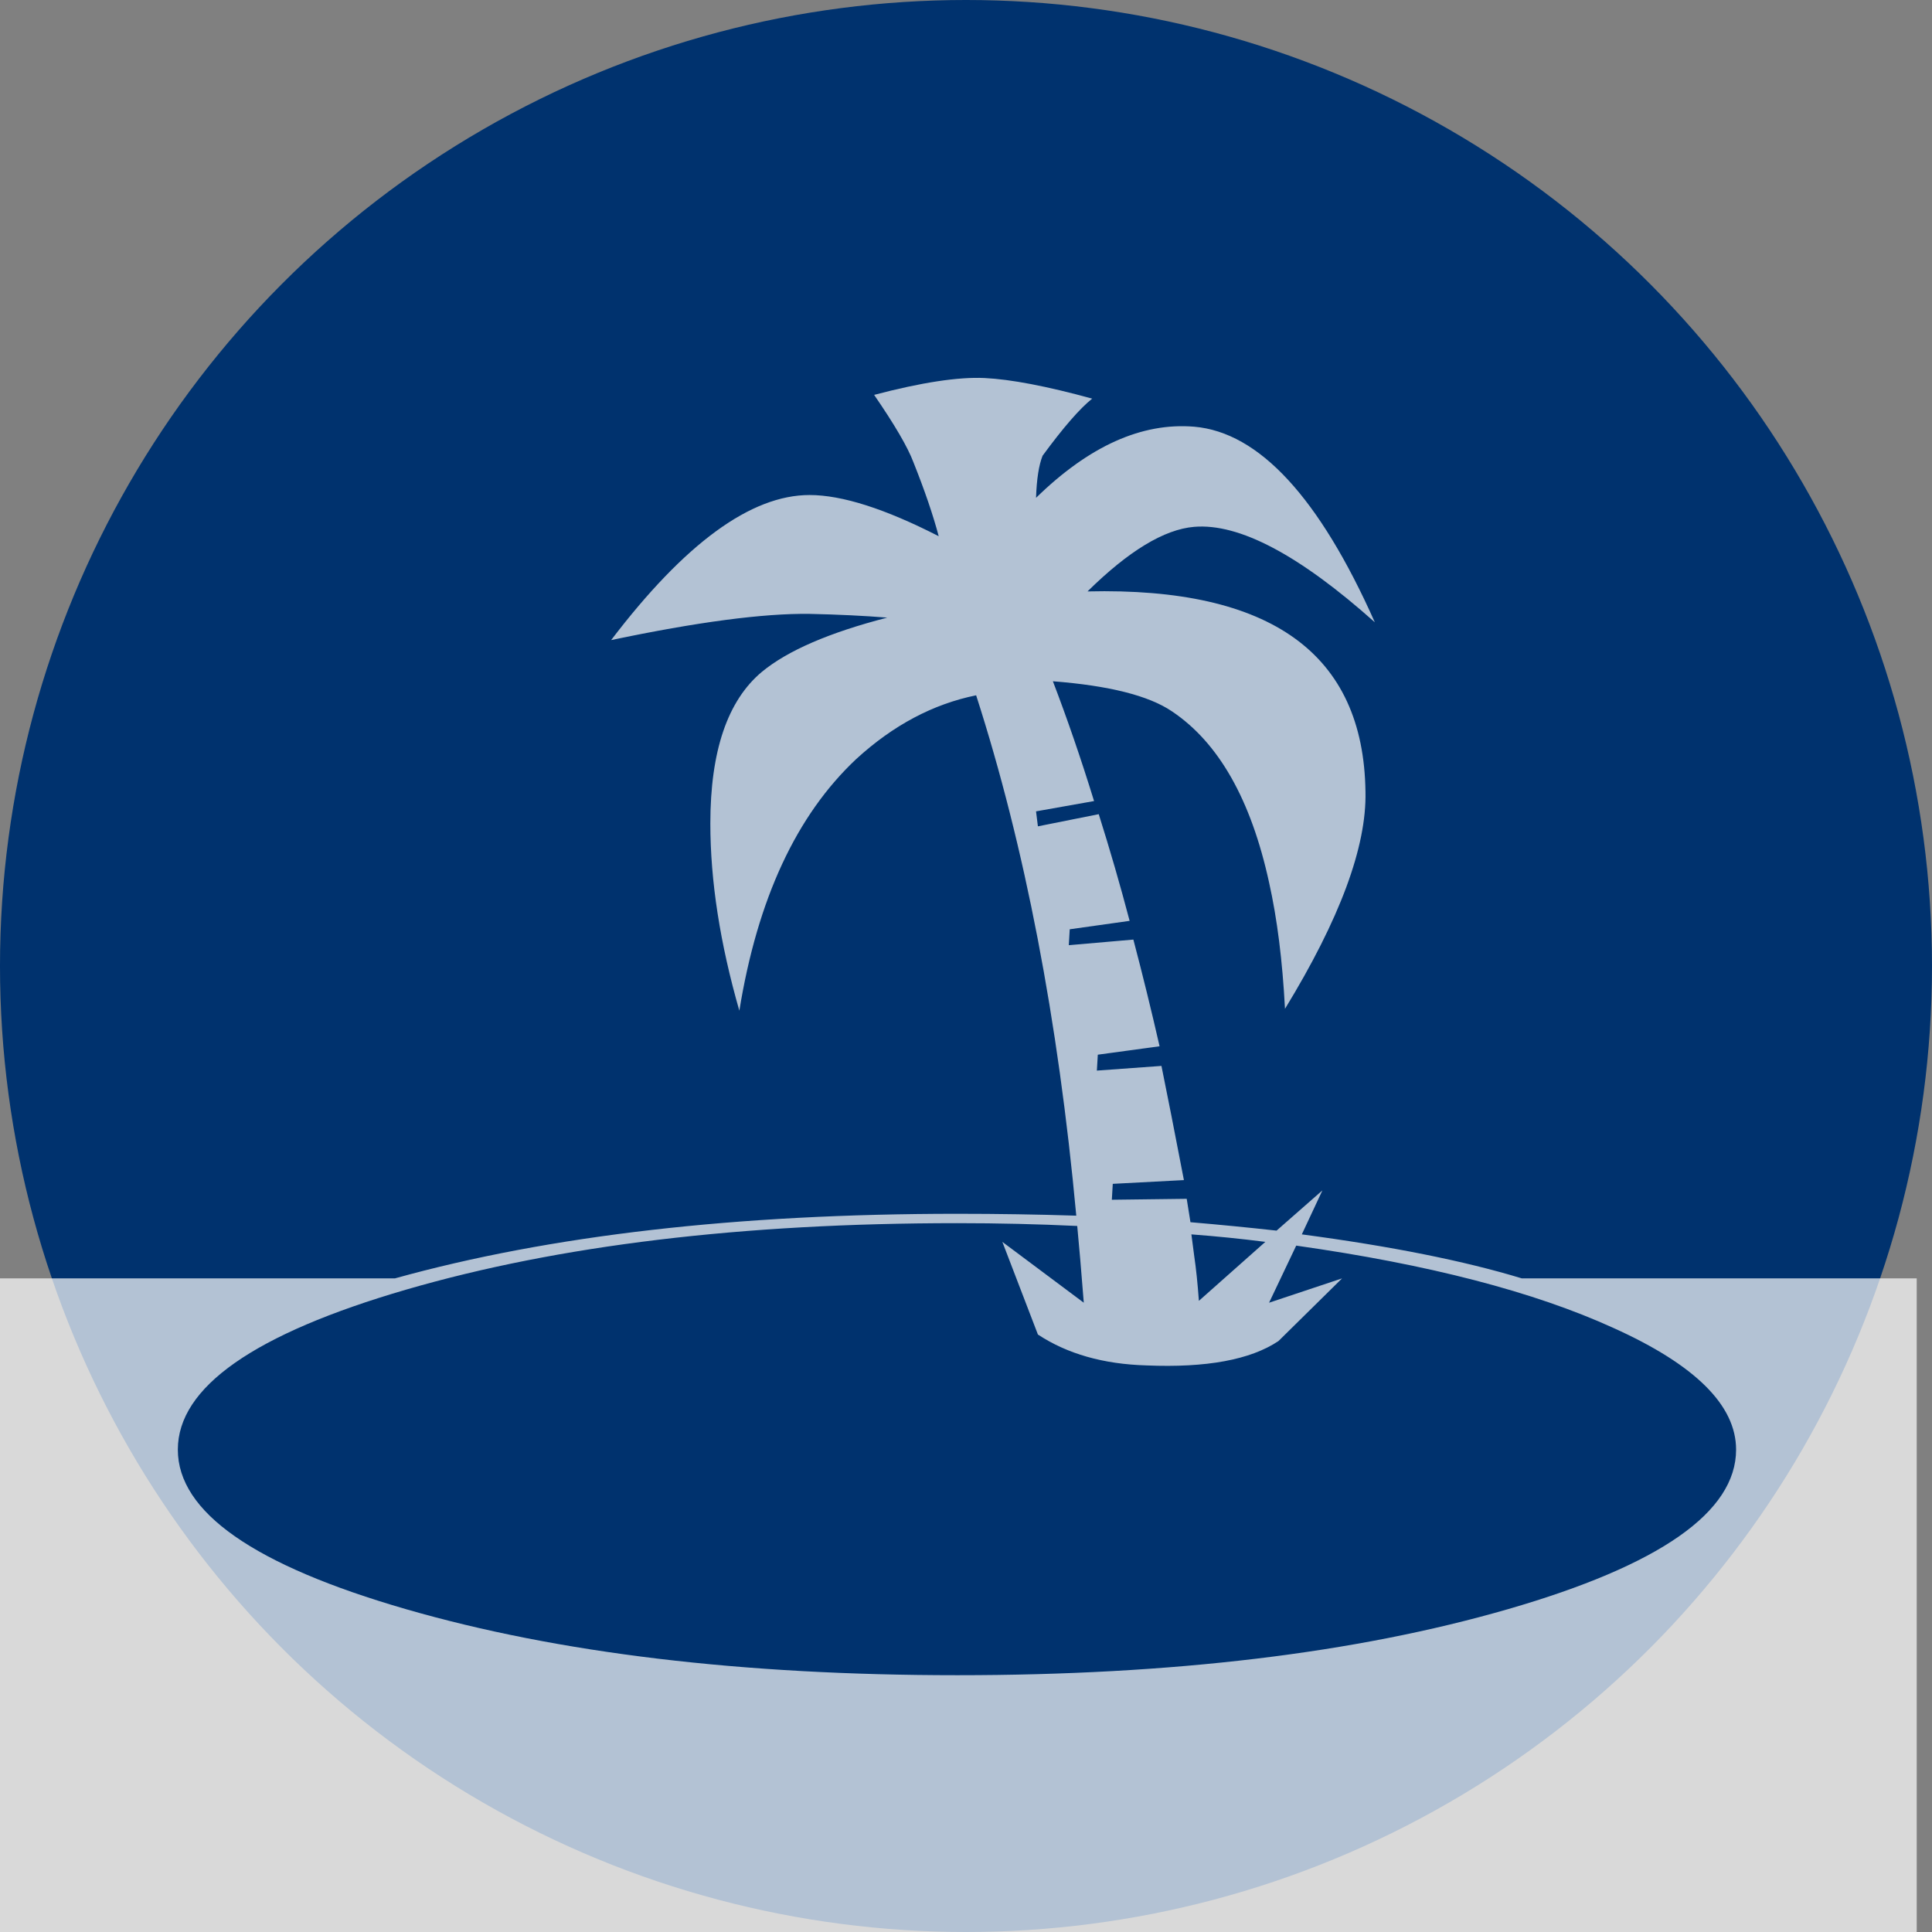 <?xml version="1.0" encoding="utf-8"?>
<!-- Generator: Adobe Illustrator 16.0.0, SVG Export Plug-In . SVG Version: 6.00 Build 0)  -->
<!DOCTYPE svg PUBLIC "-//W3C//DTD SVG 1.1//EN" "http://www.w3.org/Graphics/SVG/1.1/DTD/svg11.dtd">
<svg version="1.1" xmlns="http://www.w3.org/2000/svg" xmlns:xlink="http://www.w3.org/1999/xlink" x="0px" y="0px"
	 width="282.232px" height="282.232px" viewBox="-755.693 -1207.386 282.232 282.232"
	 enable-background="new -755.693 -1207.386 282.232 282.232" xml:space="preserve">
<rect x="-755.693" y="-1207.386" width="282.232" height="282.232" fill="#808080" stroke="none"/>
<g id="_x2D_--" display="none">
</g>
<g id="fond">
	<circle fill="#00326E" cx="-614.578" cy="-1066.27" r="141.116"/>
</g>
<g id="A" display="none">
	<g display="inline" opacity="0.7">
		<path fill="#FFFFFF" d="M-475.693-890.481h-280v-130.156h57.695c22.604-6.289,49.992-9.434,82.168-9.434
			c5.924,0,11.711,0.092,17.363,0.273c-2.645-28.619-7.52-53.957-14.629-76.016c-6.289,1.277-12.123,4.375-17.5,9.297
			c-8.75,8.203-14.447,20.463-17.09,36.777c-2.826-9.844-4.238-18.957-4.238-27.344c0-10.572,2.506-17.955,7.52-22.148
			c3.736-3.098,9.844-5.742,18.32-7.93c-3.373-0.273-7.156-0.455-11.348-0.547c-6.746-0.09-16.406,1.186-28.984,3.828
			c10.754-14.127,20.416-21.191,28.984-21.191c4.738,0,11.027,2.006,18.867,6.016c-0.82-3.098-2.051-6.699-3.691-10.801
			c-0.82-2.188-2.734-5.469-5.742-9.844c6.926-1.822,12.305-2.643,16.133-2.461c3.828,0.184,9.068,1.186,15.723,3.008
			c-1.824,1.459-4.238,4.238-7.246,8.34c-0.547,1.367-0.867,3.418-0.957,6.152c7.746-7.564,15.449-11.027,23.105-10.391
			c9.479,0.82,18.273,10.346,26.387,28.574c-11.029-9.844-19.824-14.492-26.387-13.945c-4.375,0.365-9.57,3.51-15.586,9.434
			c26.797-0.637,40.332,9.115,40.605,29.258c0.182,8.021-3.738,18.594-11.758,31.719c-0.365-7.018-1.141-13.17-2.324-18.457
			c-2.645-12.121-7.383-20.461-14.219-25.02c-3.373-2.277-9.16-3.736-17.363-4.375c2.096,5.469,4.102,11.303,6.016,17.5
			l-8.477,1.504l0.273,2.188l8.887-1.777c1.641,5.195,3.145,10.391,4.512,15.586l-8.75,1.23l-0.137,2.324l9.434-0.82
			c1.367,5.195,2.643,10.391,3.828,15.586l-9.023,1.23l-0.137,2.324l9.434-0.684c0.82,4.012,1.914,9.57,3.281,16.68l-10.391,0.547
			l-0.137,2.324l10.938-0.137l0.547,3.418c4.283,0.365,8.477,0.775,12.578,1.23l6.699-5.879l-3.008,6.426
			c13.033,1.732,23.742,3.875,32.129,6.426h57.695V-890.481z M-502.08-995.618c0-6.471-5.971-12.395-17.91-17.773
			c-11.576-5.285-27.025-9.297-46.348-12.031l-3.965,8.34l10.664-3.555l-9.297,9.16c-4.102,2.734-10.527,3.92-19.277,3.555
			c-6.289-0.182-11.576-1.686-15.859-4.512l-5.195-13.535l11.895,8.887c-0.365-4.648-0.684-8.385-0.957-11.211
			c-5.742-0.273-11.576-0.41-17.5-0.41c-31.445,0-58.289,3.236-80.527,9.707c-22.24,6.473-33.359,14.266-33.359,23.379
			c0,9.115,11.119,16.885,33.359,23.311c22.238,6.426,49.082,9.639,80.527,9.639c31.354,0,58.15-3.213,80.391-9.639
			C-513.201-978.733-502.08-986.503-502.08-995.618z M-570.849-1025.97c-3.555-0.455-7.156-0.82-10.801-1.094l0.41,3.145
			c0.273,1.824,0.5,4.012,0.684,6.563L-570.849-1025.97z"/>
	</g>
	<g id="Calque_2" display="inline">
	</g>
	<g id="Calque_7" display="inline">
	</g>
</g>
<g id="B">
	<g opacity="0.7">
		<path fill="#FFFFFF" d="M-475.693-890.481h-280v-130.156h57.695c22.604-6.289,49.992-9.434,82.168-9.434
			c5.924,0,11.711,0.092,17.363,0.273c-2.645-28.619-7.52-53.957-14.629-76.016c-6.289,1.277-12.123,4.375-17.5,9.297
			c-8.75,8.203-14.447,20.463-17.09,36.777c-2.826-9.844-4.238-18.957-4.238-27.344c0-10.572,2.506-17.955,7.52-22.148
			c3.736-3.098,9.844-5.742,18.32-7.93c-3.373-0.273-7.156-0.455-11.348-0.547c-6.746-0.09-16.406,1.186-28.984,3.828
			c10.754-14.127,20.416-21.191,28.984-21.191c4.738,0,11.027,2.006,18.867,6.016c-0.82-3.098-2.051-6.699-3.691-10.801
			c-0.82-2.188-2.734-5.469-5.742-9.844c6.926-1.822,12.305-2.643,16.133-2.461c3.828,0.184,9.068,1.186,15.723,3.008
			c-1.824,1.459-4.238,4.238-7.246,8.34c-0.547,1.367-0.867,3.418-0.957,6.152c7.746-7.564,15.449-11.027,23.105-10.391
			c9.479,0.82,18.273,10.346,26.387,28.574c-11.029-9.844-19.824-14.492-26.387-13.945c-4.375,0.365-9.57,3.51-15.586,9.434
			c26.797-0.637,40.332,9.115,40.605,29.258c0.182,8.021-3.738,18.594-11.758,31.719c-0.365-7.018-1.141-13.17-2.324-18.457
			c-2.645-12.121-7.383-20.461-14.219-25.02c-3.373-2.277-9.16-3.736-17.363-4.375c2.096,5.469,4.102,11.303,6.016,17.5
			l-8.477,1.504l0.273,2.188l8.887-1.777c1.641,5.195,3.145,10.391,4.512,15.586l-8.75,1.23l-0.137,2.324l9.434-0.82
			c1.367,5.195,2.643,10.391,3.828,15.586l-9.023,1.23l-0.137,2.324l9.434-0.684c0.82,4.012,1.914,9.57,3.281,16.68l-10.391,0.547
			l-0.137,2.324l10.938-0.137l0.547,3.418c4.283,0.365,8.477,0.775,12.578,1.23l6.699-5.879l-3.008,6.426
			c13.033,1.732,23.742,3.875,32.129,6.426h57.695V-890.481z M-502.08-995.618c0-6.471-5.971-12.395-17.91-17.773
			c-11.576-5.285-27.025-9.297-46.348-12.031l-3.965,8.34l10.664-3.555l-9.297,9.16c-4.102,2.734-10.527,3.92-19.277,3.555
			c-6.289-0.182-11.576-1.686-15.859-4.512l-5.195-13.535l11.895,8.887c-0.365-4.648-0.684-8.385-0.957-11.211
			c-5.742-0.273-11.576-0.41-17.5-0.41c-31.445,0-58.289,3.236-80.527,9.707c-22.24,6.473-33.359,14.266-33.359,23.379
			c0,9.115,11.119,16.885,33.359,23.311c22.238,6.426,49.082,9.639,80.527,9.639c31.354,0,58.15-3.213,80.391-9.639
			C-513.201-978.733-502.08-986.503-502.08-995.618z M-570.849-1025.97c-3.555-0.455-7.156-0.82-10.801-1.094l0.41,3.145
			c0.273,1.824,0.5,4.012,0.684,6.563L-570.849-1025.97z"/>
	</g>
</g>
<g id="C" display="none">
	<path display="inline" fill="#FFFFFF" d="M-551.365-1050.115c7.706-0.524-143.88,51.453-97.167,25.5
		c44.419-24.677-66.011-30.846-77.629-75.266c-1.954-7.471,13.358,15.801,39.895,7.403
		C-621.283-1113.042-636.09-1044.357-551.365-1050.115z"/>
	<path display="inline" fill="#FFFFFF" d="M-515.585-1040.655c3.645,0.88-25.91-7.403-42.772,23.853
		c-5.283,9.795-33.864,14.676-66.217,2.057c-33.212-12.954,19.251-16.735,76.293-37.631
		C-517.127-1063.79-533.476-1044.973-515.585-1040.655z"/>
	<path display="inline" fill="#FFFFFF" d="M-603.188-1009.5c-52.747-15.732-79.583,6.786-80.2,5.244
		c-0.986-2.463-8.328-8.02-17.582-7.403c-5.016,0.334,9.254-13.573,48.736-12.338C-570.382-1021.44-598.372-1008.064-603.188-1009.5
		z"/>
	<path display="inline" opacity="0.7" fill="#FFFFFF" d="M-533.632-1041.696c7.538,1.683-152.564,8.548-100.41-3.095
		c49.592-11.07-54.557-48.296-53.104-94.187c0.245-7.719,8.331,18.94,36.159,18.41
		C-582.84-1121.864-616.513-1060.196-533.632-1041.696z"/>
	<circle display="inline" fill="#C89108" cx="-534.768" cy="-1046.768" r="5.25"/>
</g>
</svg>

